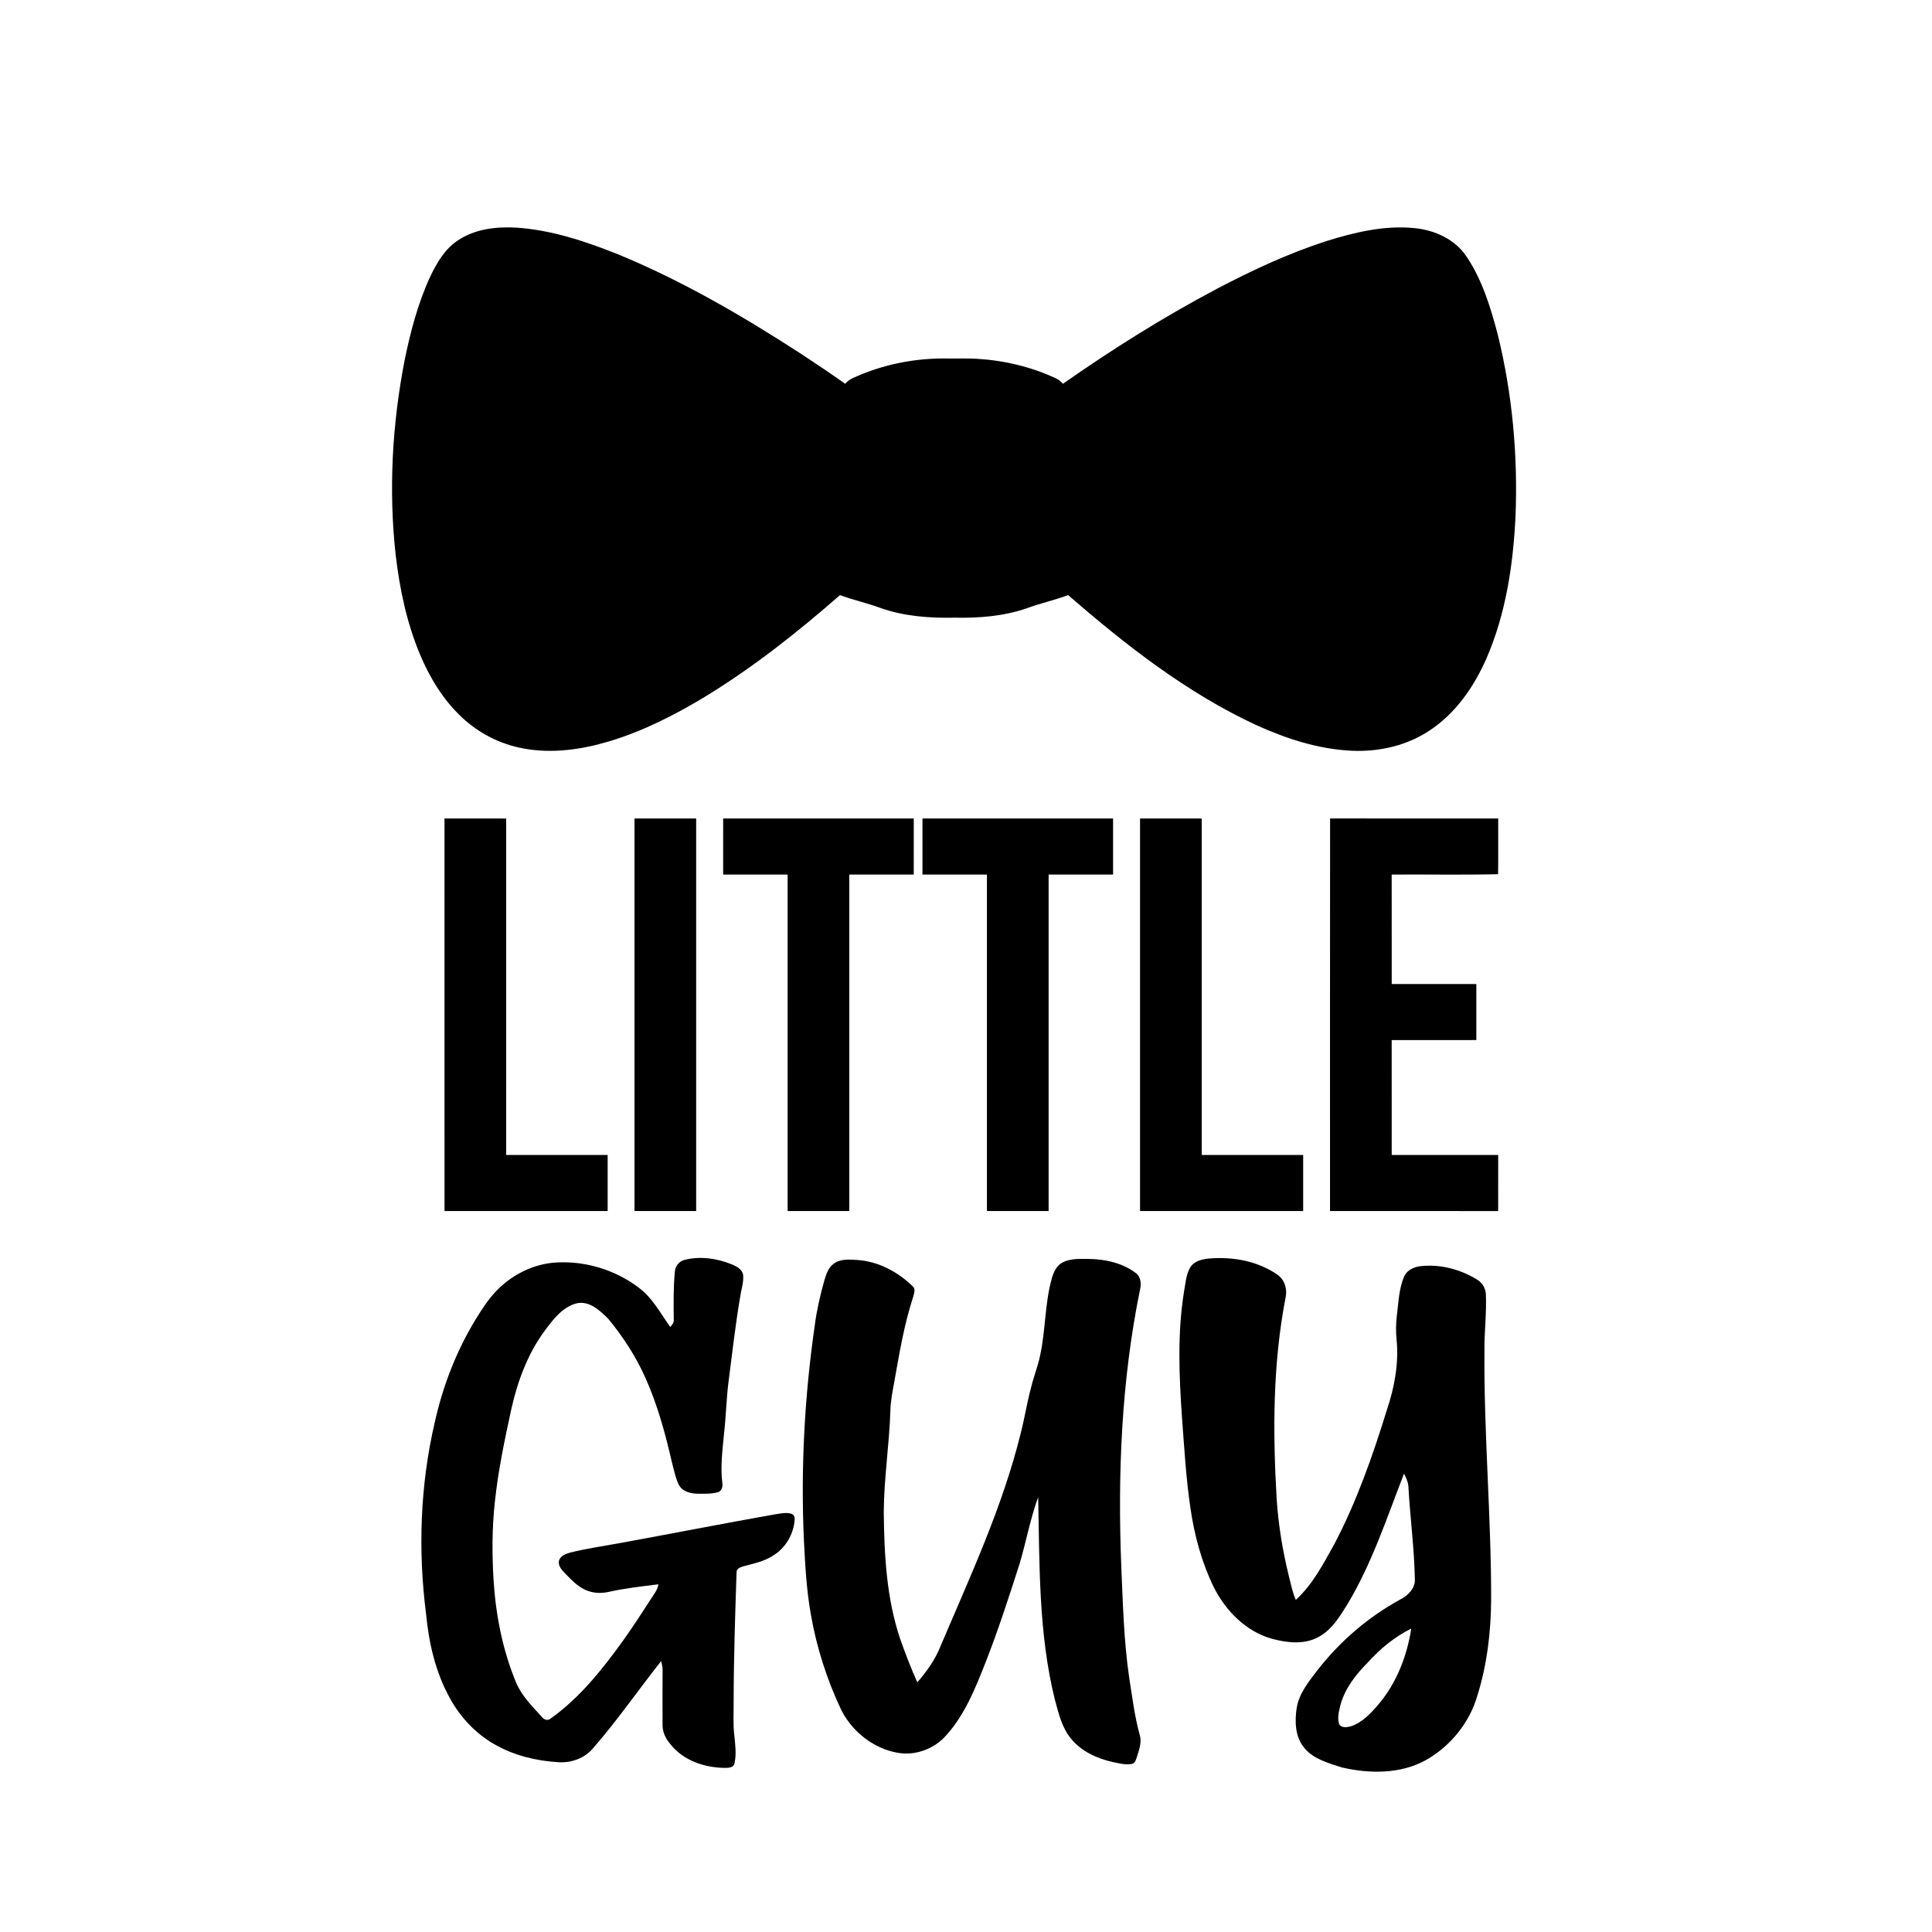 <?xml version="1.0" encoding="UTF-8" ?>
<!DOCTYPE svg PUBLIC "-//W3C//DTD SVG 1.1//EN" "http://www.w3.org/Graphics/SVG/1.1/DTD/svg11.dtd">
<svg width="1200pt" height="1200pt" viewBox="0 0 1200 1200" version="1.1" xmlns="http://www.w3.org/2000/svg">
<g id="#000000ff">
<path fill="#000000" opacity="1.00" d=" M 284.30 149.38 C 294.99 142.14 308.45 140.64 321.05 141.40 C 342.60 142.92 363.34 149.78 383.28 157.72 C 423.63 174.26 461.44 196.36 497.96 220.04 C 507.06 226.00 516.07 232.09 524.96 238.37 C 526.31 236.88 527.88 235.58 529.76 234.81 C 548.22 226.30 568.68 222.27 588.99 222.67 C 594.99 222.78 601.00 222.48 607.00 222.87 C 623.88 223.88 640.66 227.87 655.99 235.07 C 657.66 235.80 659.01 237.04 660.26 238.36 C 690.84 216.89 722.57 197.00 755.60 179.50 C 777.53 167.98 800.08 157.44 823.67 149.80 C 841.41 144.26 860.05 139.78 878.75 141.71 C 891.15 142.95 903.68 148.59 910.78 159.20 C 920.64 173.76 925.81 190.88 930.27 207.73 C 939.36 244.67 942.85 282.96 941.30 320.95 C 939.84 350.99 935.28 381.39 923.19 409.13 C 915.47 426.64 904.07 443.16 887.86 453.78 C 873.85 463.12 856.71 467.00 840.01 466.32 C 819.08 465.44 798.84 458.82 779.91 450.20 C 736.86 430.14 699.11 400.59 663.44 369.62 C 655.06 372.79 646.26 374.63 637.87 377.77 C 623.50 382.77 608.12 383.96 593.00 383.65 C 577.55 383.97 561.82 382.86 547.15 377.71 C 538.81 374.61 530.07 372.75 521.75 369.62 C 495.36 392.69 467.76 414.56 437.79 432.82 C 419.13 444.10 399.51 454.06 378.60 460.40 C 361.30 465.57 342.81 468.27 324.91 464.84 C 310.85 462.28 297.62 455.55 287.16 445.81 C 275.39 434.94 266.92 420.95 260.77 406.26 C 252.65 386.75 248.25 365.88 245.79 344.95 C 241.31 304.64 243.57 263.68 251.29 223.91 C 254.90 206.19 259.52 188.54 267.10 172.07 C 271.20 163.48 276.18 154.75 284.30 149.38 Z" />
<path fill="#000000" opacity="1.00" d=" M 276.09 508.39 C 288.86 508.38 301.63 508.38 314.40 508.40 C 314.40 578.06 314.39 647.72 314.41 717.39 C 335.41 717.39 356.42 717.38 377.42 717.39 C 377.42 728.99 377.43 740.59 377.42 752.20 C 343.65 752.20 309.87 752.20 276.10 752.20 C 276.09 670.93 276.11 589.66 276.09 508.39 Z" />
<path fill="#000000" opacity="1.00" d=" M 394.10 508.39 C 406.87 508.39 419.63 508.38 432.40 508.39 C 432.40 589.66 432.40 670.93 432.40 752.20 C 419.63 752.20 406.87 752.20 394.10 752.20 C 394.10 670.93 394.09 589.66 394.10 508.39 Z" />
<path fill="#000000" opacity="1.00" d=" M 449.17 508.39 C 488.63 508.39 528.09 508.38 567.55 508.39 C 567.54 519.99 567.56 531.60 567.54 543.20 C 554.19 543.20 540.85 543.19 527.51 543.21 C 527.51 612.87 527.52 682.53 527.51 752.20 C 514.74 752.20 501.97 752.20 489.20 752.20 C 489.20 682.53 489.20 612.87 489.20 543.20 C 475.85 543.19 462.51 543.20 449.16 543.20 C 449.16 531.59 449.15 519.99 449.17 508.39 Z" />
<path fill="#000000" opacity="1.00" d=" M 572.97 508.39 C 612.43 508.39 651.89 508.38 691.35 508.39 C 691.35 519.99 691.35 531.59 691.35 543.20 C 678.00 543.21 664.66 543.19 651.31 543.20 C 651.31 612.87 651.32 682.53 651.31 752.20 C 638.54 752.20 625.77 752.20 613.00 752.20 C 612.99 682.53 613.01 612.86 613.00 543.20 C 599.65 543.20 586.31 543.20 572.96 543.20 C 572.96 531.59 572.96 519.99 572.97 508.39 Z" />
<path fill="#000000" opacity="1.00" d=" M 708.10 508.38 C 720.87 508.40 733.63 508.38 746.40 508.40 C 746.40 578.06 746.39 647.72 746.41 717.39 C 767.41 717.39 788.42 717.38 809.42 717.39 C 809.42 728.99 809.43 740.59 809.42 752.20 C 775.65 752.20 741.87 752.20 708.10 752.20 C 708.10 670.93 708.09 589.66 708.10 508.38 Z" />
<path fill="#000000" opacity="1.00" d=" M 826.14 508.35 C 860.95 508.44 895.76 508.36 930.56 508.39 C 930.49 519.92 930.70 531.46 930.48 542.98 C 908.48 543.50 886.42 543.04 864.40 543.20 C 864.41 565.87 864.37 588.53 864.42 611.20 C 881.94 611.18 899.45 611.19 916.97 611.19 C 916.98 622.79 916.97 634.39 916.98 646.00 C 899.45 646.00 881.92 645.99 864.40 646.01 C 864.41 669.80 864.39 693.59 864.41 717.39 C 886.46 717.39 908.51 717.38 930.56 717.39 C 930.55 728.99 930.59 740.60 930.54 752.21 C 895.73 752.19 860.91 752.21 826.10 752.20 C 826.12 670.92 826.04 589.63 826.14 508.35 Z" />
<path fill="#000000" opacity="1.00" d=" M 425.35 782.50 C 435.06 780.06 445.49 781.61 454.66 785.37 C 457.66 786.62 461.20 788.52 461.60 792.13 C 461.95 796.65 460.37 801.03 459.74 805.47 C 456.81 822.63 454.86 839.94 452.63 857.20 C 451.12 868.45 450.97 879.82 449.65 891.09 C 448.73 901.03 447.39 911.08 448.65 921.06 C 449.05 923.30 448.34 926.09 445.91 926.85 C 441.69 928.00 437.22 927.79 432.89 927.75 C 428.68 927.64 423.87 926.36 421.72 922.40 C 419.51 918.03 418.68 913.13 417.39 908.45 C 413.28 890.60 408.49 872.80 400.98 856.04 C 395.10 842.71 387.06 830.39 377.83 819.16 C 372.66 814.04 366.13 807.77 358.19 809.52 C 349.56 811.73 343.82 819.17 338.76 825.98 C 327.93 840.38 321.56 857.60 317.63 875.06 C 313.44 894.20 309.43 913.42 307.36 932.92 C 305.60 948.91 305.59 965.05 306.54 981.09 C 307.91 1003.05 312.14 1024.98 320.68 1045.33 C 324.18 1053.55 330.69 1059.90 336.58 1066.44 C 337.76 1067.93 339.93 1068.97 341.66 1067.68 C 359.91 1054.77 374.02 1037.05 386.98 1019.05 C 392.99 1010.58 398.68 1001.90 404.29 993.17 C 406.10 990.27 408.49 987.56 408.94 984.05 C 398.51 985.32 388.05 986.52 377.79 988.81 C 373.06 989.85 367.99 989.52 363.57 987.50 C 358.25 985.15 354.38 980.65 350.36 976.62 C 348.50 974.64 346.44 972.05 347.24 969.17 C 348.23 966.27 351.42 965.11 354.11 964.35 C 364.25 961.80 374.63 960.36 384.91 958.45 C 417.03 952.61 449.05 946.30 481.20 940.61 C 484.63 940.12 488.26 939.19 491.68 940.27 C 493.18 940.78 493.72 942.50 493.58 943.97 C 492.93 952.92 487.94 961.52 480.21 966.19 C 474.73 969.80 468.23 971.11 462.01 972.81 C 460.20 973.38 457.54 974.00 457.50 976.38 C 456.60 1003.25 455.72 1030.14 455.68 1057.03 C 455.75 1063.98 455.24 1070.95 456.10 1077.88 C 456.64 1083.62 457.53 1089.54 456.18 1095.24 C 455.79 1097.67 453.04 1098.04 451.04 1098.06 C 438.05 1098.18 424.25 1093.61 416.12 1083.01 C 413.26 1079.66 411.38 1075.44 411.52 1070.99 C 411.47 1059.64 411.49 1048.29 411.55 1036.95 C 411.51 1035.17 411.05 1033.44 410.65 1031.74 C 396.50 1049.58 383.60 1068.39 368.62 1085.56 C 363.48 1091.94 355.12 1095.02 347.05 1094.56 C 333.29 1093.75 319.48 1090.46 307.45 1083.60 C 295.54 1076.89 285.83 1066.59 279.34 1054.60 C 270.51 1038.67 266.39 1020.59 264.66 1002.59 C 259.54 962.85 260.98 922.16 270.11 883.09 C 275.12 860.72 283.50 839.03 295.46 819.45 C 299.14 813.54 302.86 807.59 307.65 802.50 C 317.50 791.88 331.39 784.83 345.95 784.13 C 363.90 783.19 382.17 788.82 396.53 799.63 C 405.18 805.96 410.22 815.66 416.29 824.22 C 417.29 822.99 418.65 821.76 418.47 820.03 C 418.40 809.98 418.19 799.89 419.17 789.88 C 419.39 786.37 421.88 783.25 425.35 782.50 Z" />
<path fill="#000000" opacity="1.00" d=" M 660.07 784.08 C 664.96 781.59 670.65 781.91 675.99 781.94 C 686.29 782.06 697.01 784.35 705.38 790.64 C 708.57 793.00 709.02 797.33 708.10 800.95 C 696.53 857.46 694.16 915.48 696.45 973.00 C 697.45 996.06 698.03 1019.21 701.37 1042.09 C 703.26 1053.86 704.66 1065.73 707.81 1077.26 C 709.36 1081.90 707.62 1086.62 706.21 1091.05 C 705.59 1092.80 705.13 1095.24 702.92 1095.61 C 699.06 1096.37 695.16 1095.24 691.39 1094.50 C 681.51 1092.28 671.62 1087.88 665.16 1079.82 C 659.50 1072.97 657.49 1064.09 655.21 1055.73 C 645.01 1014.60 645.72 971.93 644.83 929.87 C 639.92 943.33 637.39 957.47 633.32 971.17 C 626.74 991.71 620.10 1012.24 612.24 1032.33 C 605.92 1048.33 599.46 1064.79 587.78 1077.77 C 580.48 1086.14 568.90 1090.58 557.87 1088.74 C 542.85 1086.26 529.58 1075.83 522.66 1062.39 C 513.69 1043.51 507.23 1023.43 503.65 1002.82 C 500.94 987.71 500.11 972.35 499.34 957.04 C 497.28 912.27 499.70 867.32 506.10 822.96 C 507.29 813.83 509.35 804.84 511.83 795.98 C 512.99 791.92 514.28 787.46 517.89 784.87 C 522.20 781.68 527.92 782.34 532.95 782.63 C 545.81 783.61 557.76 790.04 566.89 798.94 C 568.79 800.55 567.78 803.23 567.26 805.27 C 561.60 822.45 558.66 840.35 555.49 858.12 C 554.43 864.02 553.21 869.93 553.04 875.96 C 552.39 897.03 549.07 917.94 548.92 939.04 C 549.20 965.64 550.57 992.72 559.17 1018.12 C 562.36 1027.18 565.82 1036.15 569.75 1044.91 C 575.70 1038.17 580.94 1030.68 584.26 1022.27 C 602.65 978.96 622.72 936.00 634.01 890.13 C 636.43 880.68 637.91 871.02 640.48 861.61 C 642.05 855.03 644.60 848.73 646.00 842.12 C 649.46 826.26 648.90 809.76 653.28 794.07 C 654.37 790.15 656.28 786.04 660.07 784.08 Z" />
<path fill="#000000" opacity="1.00" d=" M 739.22 787.30 C 741.66 783.22 746.70 782.05 751.11 781.68 C 765.74 780.46 781.20 783.23 793.41 791.72 C 797.96 794.85 799.69 800.76 798.49 806.02 C 790.52 847.12 790.52 889.28 792.95 930.92 C 793.99 946.70 796.51 962.37 800.24 977.73 C 801.66 983.10 802.59 988.62 804.85 993.73 C 815.38 984.10 822.00 971.24 828.84 958.94 C 842.74 932.45 852.67 904.08 861.47 875.56 C 866.15 861.63 868.88 846.81 867.45 832.10 C 866.90 827.06 867.02 821.97 867.63 816.94 C 868.69 808.67 868.88 800.10 872.35 792.37 C 874.24 788.76 878.30 786.93 882.18 786.45 C 894.40 785.05 906.92 788.33 917.36 794.72 C 920.57 796.62 922.77 800.11 922.90 803.87 C 923.42 815.58 921.88 827.25 922.02 838.97 C 921.60 890.69 926.29 942.29 926.17 994.00 C 926.01 1013.88 923.64 1033.84 917.71 1052.86 C 912.98 1069.70 901.15 1084.31 886.04 1093.00 C 870.09 1102.03 850.68 1101.80 833.28 1097.75 C 825.08 1095.05 815.99 1092.71 810.24 1085.78 C 804.35 1078.90 804.09 1069.10 805.44 1060.60 C 807.02 1051.58 812.96 1044.37 818.35 1037.31 C 832.26 1019.48 849.72 1004.40 869.59 993.56 C 874.32 991.12 878.95 986.84 878.80 981.08 C 878.46 961.97 875.90 942.98 874.82 923.90 C 874.76 920.81 873.42 917.98 872.06 915.29 C 861.35 942.84 852.08 971.23 836.76 996.68 C 832.10 1004.14 827.30 1012.11 819.38 1016.52 C 810.45 1021.69 799.49 1020.45 789.95 1017.84 C 773.90 1013.34 761.39 1000.58 753.99 986.03 C 746.47 970.68 741.95 954.01 739.47 937.14 C 736.68 918.48 735.60 899.62 734.18 880.83 C 732.35 854.61 731.23 828.11 735.45 802.05 C 736.39 797.08 736.62 791.76 739.22 787.30 M 849.58 1032.57 C 842.25 1039.97 835.52 1048.47 832.67 1058.67 C 831.73 1062.49 830.56 1066.61 831.65 1070.53 C 832.86 1073.53 836.72 1072.90 839.22 1072.18 C 846.12 1069.86 851.27 1064.34 855.89 1058.98 C 867.33 1045.65 873.89 1028.75 876.57 1011.53 C 866.24 1016.62 857.27 1024.06 849.58 1032.57 Z" />
</g>
</svg>
